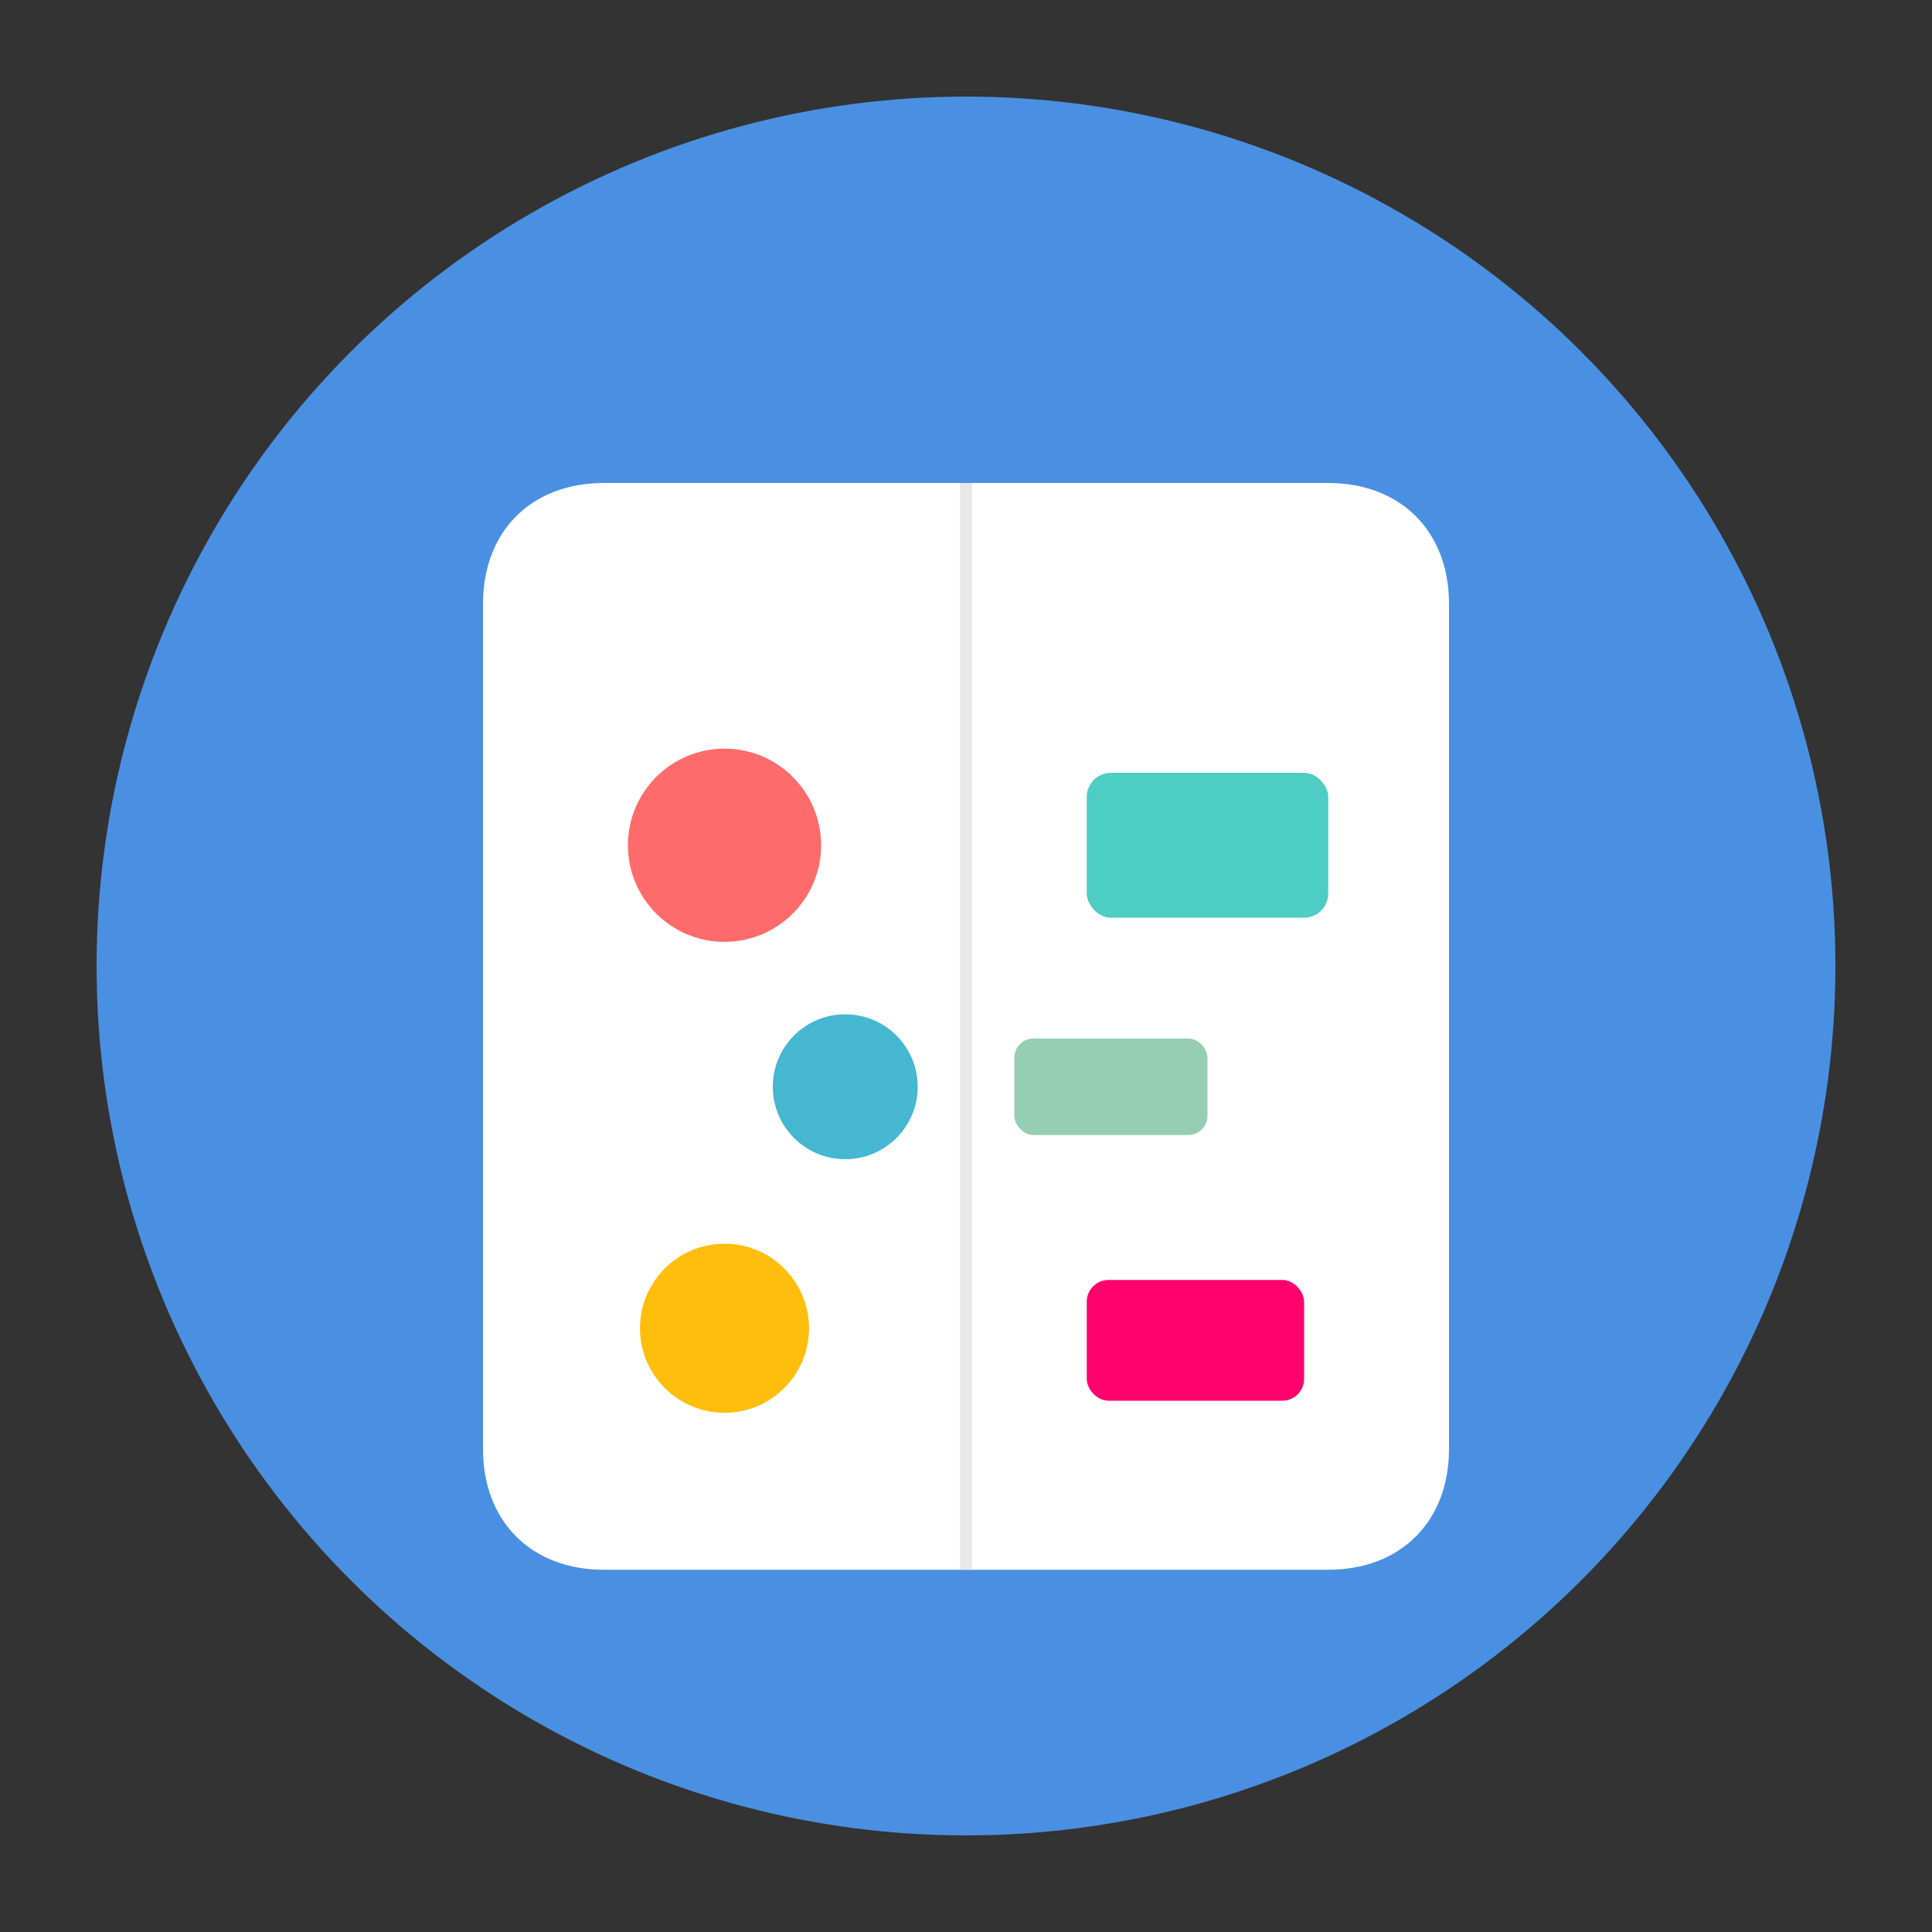 <svg width="800" height="800" viewBox="0 0 800 800" xmlns="http://www.w3.org/2000/svg">
  <rect x="0" y="0" width="800" height="800" fill="#333333" stroke="none"/>
  <!-- 背景圆形 -->
  <circle cx="400" cy="400" r="360" fill="#4A90E2" />
  
  <!-- 书本主体 -->
  <path d="M250 200 L550 200 C580 200 600 220 600 250 L600 600 C600 630 580 650 550 650 L250 650 C220 650 200 630 200 600 L200 250 C200 220 220 200 250 200 Z" fill="white" />
  
  <!-- 书页效果 -->
  <path d="M400 200 L400 650" stroke="#E8E8E8" stroke-width="5" />
  
  <!-- 漫画风格装饰元素 -->
  <circle cx="300" cy="350" r="40" fill="#FF6B6B" />
  <rect x="450" y="320" width="100" height="60" rx="10" fill="#4ECDC4" />
  
  <circle cx="350" cy="450" r="30" fill="#45B7D1" />
  <rect x="420" y="430" width="80" height="40" rx="8" fill="#96CEB4" />
  
  <circle cx="300" cy="550" r="35" fill="#FFBE0B" />
  <rect x="450" y="530" width="90" height="50" rx="9" fill="#FF006E" />
</svg>